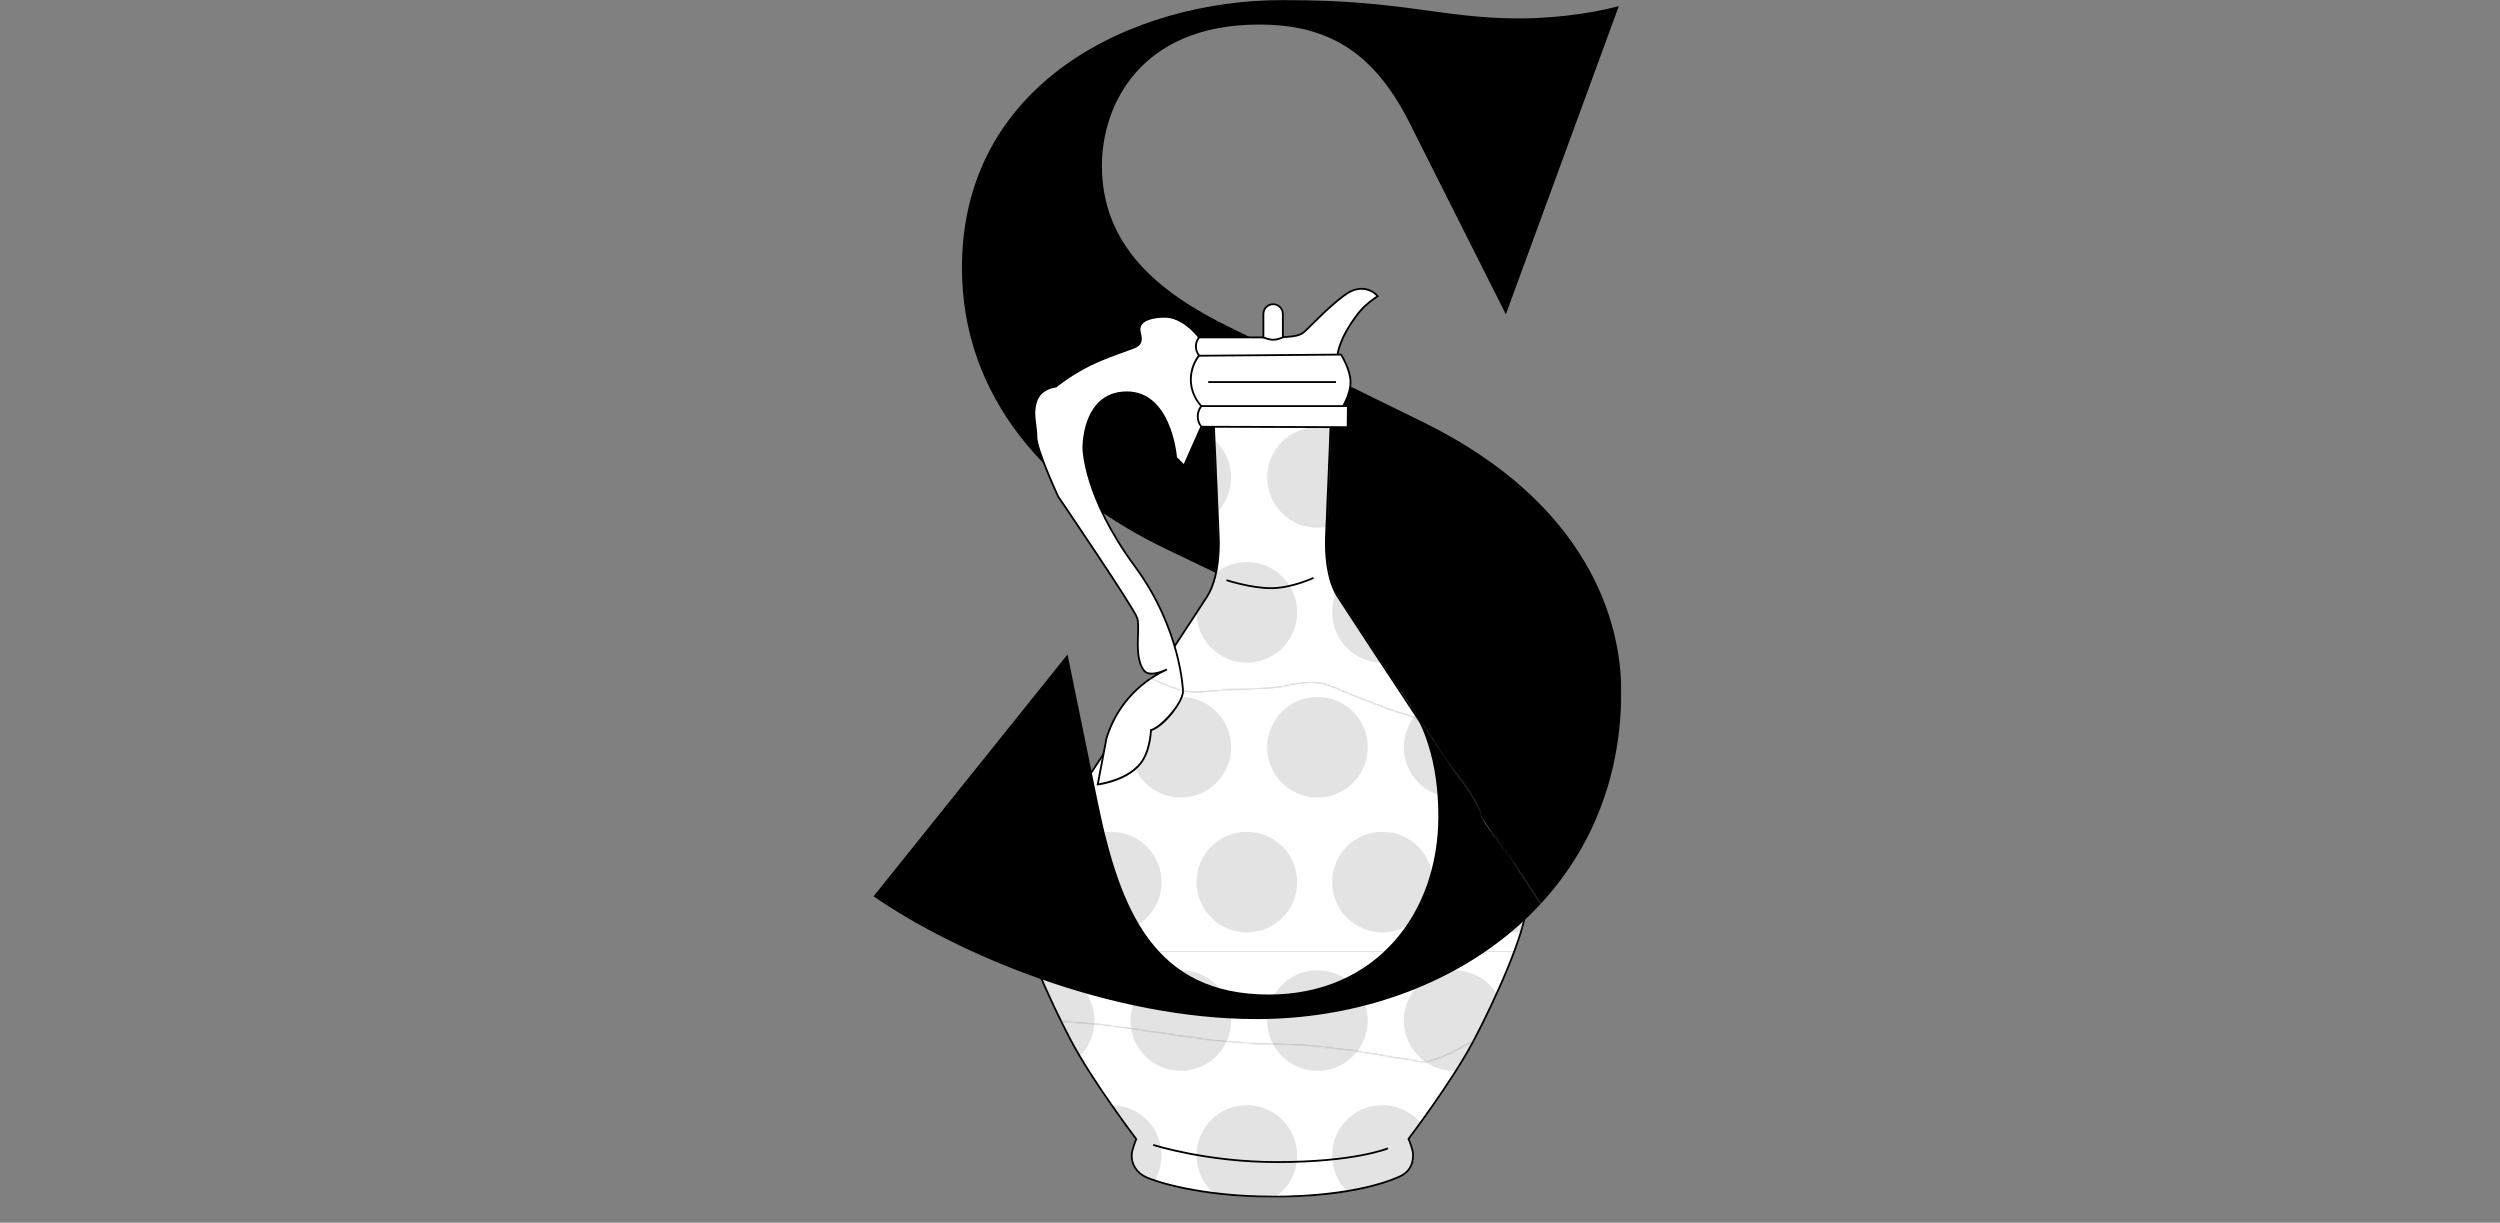 <svg width="1920" height="939" viewBox="0 0 1920 939" fill="none" xmlns="http://www.w3.org/2000/svg">
<rect x="0" y="0" width="1920" height="939" fill="#808080" stroke="none"/>
<g clip-path="url(#clip0_151_211)">
<mask id="mask0_151_211" style="mask-type:luminance" maskUnits="userSpaceOnUse" x="592" y="0" width="654" height="920">
<path d="M637.915 600.329C628.697 600.203 614.58 596.797 605.868 599.809C594.159 603.862 593.666 616.472 592.611 626.803C590.865 643.903 593.244 665.971 599.338 682.1C605.179 697.539 619.014 723.21 635.804 728.657C638.365 729.487 637.619 728.037 639.449 728.333C653.537 730.641 651.342 728.6 670.891 735.694V595.995C660.448 599.499 650.117 600.484 637.915 600.329ZM670.876 0V595.98C675.268 594.503 679.659 592.575 684.233 590.097C707.399 577.473 724.456 559.557 739.896 538.446C753.252 520.163 774.546 503.88 793.912 492.874C807.057 485.415 821.666 487.512 833.573 495.689C847.112 504.978 861.791 510.931 876.076 517.222C892.642 524.512 907.18 533.717 925.476 531.113C941.957 528.763 959.071 529.875 975.636 528.369C986.234 527.412 998.873 523.583 1009.46 524.034C1019.59 524.456 1031.58 531.212 1040.8 534.688C1050.95 538.53 1061.04 542.555 1071.23 546.285C1065.58 544.117 1086.5 550.887 1086.48 550.873C1096.15 557.769 1104.43 576.009 1112.41 586.312C1119.32 595.235 1126.59 603.918 1132.13 613.869C1136.59 621.905 1137.36 627.534 1143.19 635.444C1155.76 652.488 1167.59 669.785 1179.02 687.617C1184.26 695.78 1189.44 704.069 1195.05 711.993C1197.65 715.666 1198.7 718.453 1199.08 717.974C1199.16 717.594 1199.23 717.214 1199.26 716.82C1199.16 719.832 1198.78 723.674 1199.22 717.496C1199.19 717.749 1199.15 717.904 1199.09 717.989C1197.67 724.322 1188.77 727.263 1185.73 733.357C1182.86 739.128 1183.93 745.714 1181.93 751.583C1179.87 757.649 1174.88 764.095 1171.17 769.232C1161.61 782.42 1149.37 790.456 1134.87 797.732C1123.65 803.376 1107 813.931 1094.27 815.409C1091.8 815.691 1088.38 814.734 1085.95 814.396C1069.93 812.243 1054.06 808.949 1038.07 806.697C1017.52 803.798 997.367 801.729 976.65 801.701C916.849 801.588 858.076 783.63 798.219 784.137C784.708 784.249 784.834 785.333 772.224 780.041C739.079 766.122 707.258 749.078 673.466 736.651C672.551 736.313 671.707 736.003 670.876 735.708V919.797H1245.14V0H670.876Z" fill="white"/>
</mask>
<g mask="url(#mask0_151_211)">
<path d="M819.865 502.599L843.439 617.64C860.412 699.678 886.815 763.8 974.51 763.8C1056.55 763.8 1104.64 701.564 1104.64 627.07C1104.64 544.089 1062.21 501.656 989.598 466.766L897.187 422.447C803.834 378.128 738.77 304.577 738.77 205.566C738.77 64.121 868.899 -0 985.826 -0C1078.24 -0 1107.47 14.144 1166.87 14.144C1188.56 14.144 1218.74 11.315 1243.25 4.715L1156.5 241.398L1082.01 93.353C1055.61 41.49 1021.66 18.859 966.967 18.859C875.499 18.859 846.267 81.095 846.267 127.3C846.267 188.592 889.644 224.425 943.393 250.828L1093.32 324.379C1219.68 386.614 1245.14 477.139 1245.14 530.888C1245.14 691.191 1109.35 782.659 965.081 782.659C852.868 782.659 734.998 732.682 670.876 688.362L819.865 502.599Z" fill="black"/>
</g>
<mask id="mask1_151_211" style="mask-type:luminance" maskUnits="userSpaceOnUse" x="592" y="0" width="654" height="920">
<path d="M637.915 600.329C628.697 600.203 614.58 596.797 605.868 599.809C594.159 603.862 593.666 616.472 592.611 626.803C590.865 643.903 593.244 665.971 599.338 682.1C605.179 697.539 619.014 723.21 635.804 728.657C638.365 729.487 637.619 728.037 639.449 728.333C653.537 730.641 651.342 728.6 670.891 735.694V595.995C660.448 599.499 650.117 600.484 637.915 600.329ZM670.876 0V595.98C675.268 594.503 679.659 592.575 684.233 590.097C707.399 577.473 724.456 559.557 739.896 538.446C753.252 520.163 774.546 503.88 793.912 492.874C807.057 485.415 821.666 487.512 833.573 495.689C847.112 504.978 861.791 510.931 876.076 517.222C892.642 524.512 907.18 533.717 925.476 531.113C941.957 528.763 959.071 529.875 975.636 528.369C986.234 527.412 998.873 523.583 1009.46 524.034C1019.59 524.456 1031.58 531.212 1040.8 534.688C1050.95 538.53 1061.04 542.555 1071.23 546.285C1065.58 544.117 1086.5 550.887 1086.48 550.873C1096.15 557.769 1104.43 576.009 1112.41 586.312C1119.32 595.235 1126.59 603.918 1132.13 613.869C1136.59 621.905 1137.36 627.534 1143.19 635.444C1155.76 652.488 1167.59 669.785 1179.02 687.617C1184.26 695.78 1189.44 704.069 1195.05 711.993C1197.65 715.666 1198.7 718.453 1199.08 717.974C1199.16 717.594 1199.23 717.214 1199.26 716.82C1199.16 719.832 1198.78 723.674 1199.22 717.496C1199.19 717.749 1199.15 717.904 1199.09 717.989C1197.67 724.322 1188.77 727.263 1185.73 733.357C1182.86 739.128 1183.93 745.714 1181.93 751.583C1179.87 757.649 1174.88 764.095 1171.17 769.232C1161.61 782.42 1149.37 790.456 1134.87 797.732C1123.65 803.376 1107 813.931 1094.27 815.409C1091.8 815.691 1088.38 814.734 1085.95 814.396C1069.93 812.243 1054.06 808.949 1038.07 806.697C1017.52 803.798 997.367 801.729 976.65 801.701C916.849 801.588 858.076 783.63 798.219 784.137C784.708 784.249 784.834 785.333 772.224 780.041C739.079 766.122 707.258 749.078 673.466 736.651C672.551 736.313 671.707 736.003 670.876 735.708V919.797H1245.14V0H670.876Z" fill="white"/>
</mask>
<g mask="url(#mask1_151_211)">
<mask id="mask2_151_211" style="mask-type:luminance" maskUnits="userSpaceOnUse" x="782" y="326" width="391" height="594">
<path d="M932.29 326.842L935.963 412.286C935.963 412.286 937.722 441.306 927.167 458.012C916.611 474.718 804.933 643.565 804.933 643.565C804.933 643.565 782.063 674.345 782.063 694.569C782.063 714.794 805.806 767.557 822.512 799.224C839.218 830.876 872.644 874.858 872.644 874.858C872.644 874.858 869.224 882.767 869.125 887.173C868.956 894.069 872.644 900.36 879.681 903.879C886.718 907.397 922.269 919.036 977.678 919.036C977.678 919.036 1036.94 920.444 1074.76 903.738C1081.95 900.557 1085.32 894.942 1085.32 887.032C1085.32 882.641 1081.8 874.717 1081.8 874.717C1081.8 874.717 1115.21 830.75 1131.93 799.083C1148.64 767.431 1172.38 714.653 1172.38 694.428C1172.38 674.204 1149.51 643.424 1149.51 643.424C1149.51 643.424 1037.82 474.577 1027.28 457.871C1016.72 441.166 1018.48 412.145 1018.48 412.145L1022 326.842" fill="white"/>
</mask>
<g mask="url(#mask2_151_211)">
<path d="M1274.89 313.528H538.834V730.627H1274.89V313.528Z" fill="white"/>
<path d="M749.298 508.904C770.635 508.904 787.932 491.607 787.932 470.27C787.932 448.934 770.635 431.637 749.298 431.637C727.962 431.637 710.665 448.934 710.665 470.27C710.665 491.607 727.962 508.904 749.298 508.904Z" fill="#E3E3E3"/>
<path d="M853.433 508.904C874.769 508.904 892.066 491.607 892.066 470.27C892.066 448.934 874.769 431.637 853.433 431.637C832.096 431.637 814.799 448.934 814.799 470.27C814.799 491.607 832.096 508.904 853.433 508.904Z" fill="#E3E3E3"/>
<path d="M957.581 508.904C978.917 508.904 996.214 491.607 996.214 470.27C996.214 448.934 978.917 431.637 957.581 431.637C936.244 431.637 918.947 448.934 918.947 470.27C918.947 491.607 936.244 508.904 957.581 508.904Z" fill="#E3E3E3"/>
<path d="M1061.71 508.904C1083.05 508.904 1100.35 491.607 1100.35 470.27C1100.35 448.934 1083.05 431.637 1061.71 431.637C1040.38 431.637 1023.08 448.934 1023.08 470.27C1023.08 491.607 1040.38 508.904 1061.71 508.904Z" fill="#E3E3E3"/>
<path d="M1165.85 508.904C1187.19 508.904 1204.48 491.607 1204.48 470.27C1204.48 448.934 1187.19 431.637 1165.85 431.637C1144.51 431.637 1127.22 448.934 1127.22 470.27C1127.22 491.607 1144.51 508.904 1165.85 508.904Z" fill="#E3E3E3"/>
<path d="M749.298 716.102C770.635 716.102 787.932 698.806 787.932 677.469C787.932 656.132 770.635 638.836 749.298 638.836C727.962 638.836 710.665 656.132 710.665 677.469C710.665 698.806 727.962 716.102 749.298 716.102Z" fill="#E3E3E3"/>
<path d="M853.433 716.102C874.769 716.102 892.066 698.806 892.066 677.469C892.066 656.132 874.769 638.836 853.433 638.836C832.096 638.836 814.799 656.132 814.799 677.469C814.799 698.806 832.096 716.102 853.433 716.102Z" fill="#E3E3E3"/>
<path d="M957.581 716.102C978.917 716.102 996.214 698.806 996.214 677.469C996.214 656.132 978.917 638.836 957.581 638.836C936.244 638.836 918.947 656.132 918.947 677.469C918.947 698.806 936.244 716.102 957.581 716.102Z" fill="#E3E3E3"/>
<path d="M1061.71 716.102C1083.05 716.102 1100.35 698.806 1100.35 677.469C1100.35 656.132 1083.05 638.836 1061.71 638.836C1040.38 638.836 1023.08 656.132 1023.08 677.469C1023.08 698.806 1040.38 716.102 1061.71 716.102Z" fill="#E3E3E3"/>
<path d="M1165.85 716.102C1187.19 716.102 1204.48 698.806 1204.48 677.469C1204.48 656.132 1187.19 638.836 1165.85 638.836C1144.51 638.836 1127.22 656.132 1127.22 677.469C1127.22 698.806 1144.51 716.102 1165.85 716.102Z" fill="#E3E3E3"/>
<path d="M801.908 612.503C823.244 612.503 840.541 595.206 840.541 573.87C840.541 552.533 823.244 535.236 801.908 535.236C780.571 535.236 763.274 552.533 763.274 573.87C763.274 595.206 780.571 612.503 801.908 612.503Z" fill="#E3E3E3"/>
<path d="M906.873 612.503C928.209 612.503 945.506 595.206 945.506 573.87C945.506 552.533 928.209 535.236 906.873 535.236C885.536 535.236 868.239 552.533 868.239 573.87C868.239 595.206 885.536 612.503 906.873 612.503Z" fill="#E3E3E3"/>
<path d="M1011.82 612.503C1033.16 612.503 1050.46 595.206 1050.46 573.87C1050.46 552.533 1033.16 535.236 1011.82 535.236C990.486 535.236 973.189 552.533 973.189 573.87C973.189 595.206 990.486 612.503 1011.82 612.503Z" fill="#E3E3E3"/>
<path d="M1116.79 612.503C1138.12 612.503 1155.42 595.206 1155.42 573.87C1155.42 552.533 1138.12 535.236 1116.79 535.236C1095.45 535.236 1078.15 552.533 1078.15 573.87C1078.15 595.206 1095.45 612.503 1116.79 612.503Z" fill="#E3E3E3"/>
<path d="M801.908 405.319C823.244 405.319 840.541 388.022 840.541 366.685C840.541 345.349 823.244 328.052 801.908 328.052C780.571 328.052 763.274 345.349 763.274 366.685C763.274 388.022 780.571 405.319 801.908 405.319Z" fill="#E3E3E3"/>
<path d="M906.873 405.319C928.209 405.319 945.506 388.022 945.506 366.685C945.506 345.349 928.209 328.052 906.873 328.052C885.536 328.052 868.239 345.349 868.239 366.685C868.239 388.022 885.536 405.319 906.873 405.319Z" fill="#E3E3E3"/>
<path d="M1011.82 405.319C1033.16 405.319 1050.46 388.022 1050.46 366.685C1050.46 345.349 1033.16 328.052 1011.82 328.052C990.486 328.052 973.189 345.349 973.189 366.685C973.189 388.022 990.486 405.319 1011.82 405.319Z" fill="#E3E3E3"/>
<path d="M1116.79 405.319C1138.12 405.319 1155.42 388.022 1155.42 366.685C1155.42 345.349 1138.12 328.052 1116.79 328.052C1095.45 328.052 1078.15 345.349 1078.15 366.685C1078.15 388.022 1095.45 405.319 1116.79 405.319Z" fill="#E3E3E3"/>
</g>
<mask id="mask3_151_211" style="mask-type:luminance" maskUnits="userSpaceOnUse" x="782" y="326" width="391" height="594">
<path d="M932.29 326.842L935.963 412.286C935.963 412.286 937.722 441.306 927.167 458.012C916.611 474.718 804.933 643.565 804.933 643.565C804.933 643.565 782.063 674.345 782.063 694.569C782.063 714.794 805.806 767.557 822.512 799.224C839.218 830.876 872.644 874.858 872.644 874.858C872.644 874.858 869.224 882.767 869.125 887.173C868.956 894.069 872.644 900.36 879.681 903.879C886.718 907.397 922.269 919.036 977.678 919.036C977.678 919.036 1036.94 920.444 1074.76 903.738C1081.95 900.557 1085.32 894.942 1085.32 887.032C1085.32 882.641 1081.8 874.717 1081.8 874.717C1081.8 874.717 1115.21 830.75 1131.93 799.083C1148.64 767.431 1172.38 714.653 1172.38 694.428C1172.38 674.204 1149.51 643.424 1149.51 643.424C1149.51 643.424 1037.82 474.577 1027.28 457.871C1016.72 441.166 1018.48 412.145 1018.48 412.145L1022 326.842" fill="white"/>
</mask>
<g mask="url(#mask3_151_211)">
<path d="M1274.89 730.627H538.834V1147.73H1274.89V730.627Z" fill="white"/>
<path d="M749.298 926.017C770.635 926.017 787.932 908.721 787.932 887.384C787.932 866.047 770.635 848.751 749.298 848.751C727.962 848.751 710.665 866.047 710.665 887.384C710.665 908.721 727.962 926.017 749.298 926.017Z" fill="#E3E3E3"/>
<path d="M853.433 926.017C874.769 926.017 892.066 908.721 892.066 887.384C892.066 866.047 874.769 848.751 853.433 848.751C832.096 848.751 814.799 866.047 814.799 887.384C814.799 908.721 832.096 926.017 853.433 926.017Z" fill="#E3E3E3"/>
<path d="M957.581 926.017C978.917 926.017 996.214 908.721 996.214 887.384C996.214 866.047 978.917 848.751 957.581 848.751C936.244 848.751 918.947 866.047 918.947 887.384C918.947 908.721 936.244 926.017 957.581 926.017Z" fill="#E3E3E3"/>
<path d="M1061.71 926.017C1083.05 926.017 1100.35 908.721 1100.35 887.384C1100.35 866.047 1083.05 848.751 1061.71 848.751C1040.38 848.751 1023.08 866.047 1023.08 887.384C1023.08 908.721 1040.38 926.017 1061.71 926.017Z" fill="#E3E3E3"/>
<path d="M1165.85 926.017C1187.19 926.017 1204.48 908.721 1204.48 887.384C1204.48 866.047 1187.19 848.751 1165.85 848.751C1144.51 848.751 1127.22 866.047 1127.22 887.384C1127.22 908.721 1144.51 926.017 1165.85 926.017Z" fill="#E3E3E3"/>
<path d="M801.908 822.418C823.244 822.418 840.541 805.121 840.541 783.784C840.541 762.448 823.244 745.151 801.908 745.151C780.571 745.151 763.274 762.448 763.274 783.784C763.274 805.121 780.571 822.418 801.908 822.418Z" fill="#E3E3E3"/>
<path d="M906.873 822.418C928.209 822.418 945.506 805.121 945.506 783.784C945.506 762.448 928.209 745.151 906.873 745.151C885.536 745.151 868.239 762.448 868.239 783.784C868.239 805.121 885.536 822.418 906.873 822.418Z" fill="#E3E3E3"/>
<path d="M1011.82 822.418C1033.16 822.418 1050.46 805.121 1050.46 783.784C1050.46 762.448 1033.16 745.151 1011.82 745.151C990.486 745.151 973.189 762.448 973.189 783.784C973.189 805.121 990.486 822.418 1011.82 822.418Z" fill="#E3E3E3"/>
<path d="M1116.79 822.418C1138.12 822.418 1155.42 805.121 1155.42 783.784C1155.42 762.448 1138.12 745.151 1116.79 745.151C1095.45 745.151 1078.15 762.448 1078.15 783.784C1078.15 805.121 1095.45 822.418 1116.79 822.418Z" fill="#E3E3E3"/>
</g>
<path d="M980.732 919.754C978.818 919.754 977.734 919.726 977.649 919.726C921.367 919.726 885.816 907.707 879.37 904.484C872.347 900.965 868.252 894.477 868.435 887.131C868.533 883.148 871.165 876.589 871.855 874.928C868.772 870.833 837.711 829.441 821.906 799.534C805.608 768.655 781.373 715.216 781.373 694.555C781.373 674.331 803.441 644.395 804.37 643.128C805.467 641.468 916.146 474.127 926.575 457.618C936.891 441.292 935.287 412.595 935.258 412.3L931.571 326.842L932.978 326.786L936.666 412.229C936.736 413.412 938.312 441.658 927.757 458.364C917.314 474.887 806.635 642.242 805.51 643.931C805.256 644.268 782.766 674.781 782.766 694.555C782.766 714.963 806.903 768.12 823.13 798.872C839.625 830.117 872.854 873.971 873.192 874.408L873.445 874.731L873.276 875.111C873.248 875.182 869.913 882.951 869.814 887.159C869.645 894.055 873.361 899.91 879.975 903.217C886.351 906.398 921.607 918.305 977.635 918.305C978.241 918.319 1037.2 919.515 1074.44 903.062C1081.25 900.051 1084.57 894.787 1084.57 886.99C1084.57 882.796 1081.15 875.041 1081.11 874.971L1080.94 874.591L1081.19 874.253C1081.53 873.817 1114.77 829.962 1131.25 798.717C1147.48 767.965 1171.62 714.808 1171.62 694.4C1171.62 674.64 1149.11 644.114 1148.89 643.818C1147.75 642.101 1037.06 474.746 1026.61 458.223C1016.06 441.517 1017.63 413.271 1017.7 412.075L1021.22 326.786L1022.63 326.842L1019.11 412.145C1019.1 412.44 1017.49 441.152 1027.8 457.477C1038.22 473.986 1148.9 641.327 1150.03 643.016C1150.94 644.254 1173.01 674.19 1173.01 694.414C1173.01 715.089 1148.78 768.528 1132.48 799.393C1116.69 829.3 1085.64 870.678 1082.54 874.788C1083.26 876.448 1085.95 883.021 1085.95 887.004C1085.95 895.308 1082.26 901.134 1074.97 904.357C1042.45 918.783 993.427 919.754 980.732 919.754Z" fill="black"/>
<path d="M1027.28 272.319C1027.28 272.319 1028.15 260.004 1043.11 240.666C1048.92 233.137 1058.06 227.479 1058.06 227.479C1057.11 226.353 1050.82 219.161 1039.49 222.877C1029.94 226.015 1008.89 248.013 1002.73 253.924C999.127 257.372 996.495 259.132 974.512 259.132C948.123 259.132 918.229 259.132 918.229 259.132V272.108L903.283 294.317L919.989 312.782H1028.16L1027.28 272.319Z" fill="white"/>
<path d="M1028.87 313.472H919.665L919.454 313.246L902.382 294.373L917.526 271.897V258.428H974.511C996.059 258.428 998.719 256.795 1002.25 253.418C1003.18 252.531 1004.45 251.264 1005.95 249.772C1014.71 241.089 1030.99 224.932 1039.27 222.215C1050.4 218.556 1056.87 224.974 1058.59 227.029L1059.11 227.648L1058.42 228.07C1058.34 228.127 1049.33 233.756 1043.66 241.089C1029.34 259.61 1028.04 271.672 1027.98 272.333L1028.87 313.472ZM920.298 312.064H1027.43L1026.57 272.291V272.263C1026.61 271.756 1027.64 259.512 1042.55 240.23C1047.5 233.812 1054.71 228.816 1056.97 227.324C1054.82 225.058 1049.06 220.456 1039.7 223.538C1031.75 226.156 1014.99 242.778 1006.94 250.758C1005.42 252.264 1004.15 253.53 1003.21 254.417C999.408 258.062 996.594 259.821 974.497 259.821H918.919V272.305L918.806 272.488L904.155 294.232L920.298 312.064Z" fill="black"/>
<path d="M985.236 259.117L982.336 260.145C979.381 261.186 976.158 261.186 973.188 260.145L970.289 259.117V241.089C970.289 236.965 973.639 233.615 977.762 233.615C981.886 233.615 985.236 236.965 985.236 241.089V259.117Z" fill="white"/>
<path d="M977.762 261.637C976.129 261.637 974.511 261.369 972.949 260.82L969.571 259.624V241.103C969.571 236.599 973.244 232.926 977.748 232.926C982.252 232.926 985.925 236.599 985.925 241.103V259.624L982.547 260.82C981.013 261.355 979.395 261.637 977.762 261.637ZM970.992 258.625L973.427 259.483C976.228 260.468 979.31 260.468 982.097 259.483L984.532 258.625V241.088C984.532 237.359 981.492 234.319 977.762 234.319C974.032 234.319 970.992 237.359 970.992 241.088V258.625Z" fill="black"/>
<path d="M793.589 325.744L793.097 324.421C793.167 324.393 799.923 321.79 803.272 315.09C806.622 308.405 805.003 302.466 804.989 302.41L806.34 302.03C806.411 302.297 808.128 308.532 804.539 315.724C800.936 322.915 793.885 325.632 793.589 325.744Z" fill="black"/>
<path d="M980.661 893.182C926.645 893.182 885.873 880.093 885.464 879.952L885.901 878.615C886.309 878.742 926.884 891.775 980.661 891.775C1040.5 891.775 1065.44 881.388 1065.68 881.275L1066.23 882.57C1065.99 882.669 1040.84 893.182 980.661 893.182Z" fill="black"/>
<path d="M976.27 452.425C960.507 452.425 941.93 446.288 941.747 446.232L942.197 444.895C942.38 444.951 960.747 451.017 976.27 451.017C991.752 451.017 1008.35 443.249 1008.51 443.164L1009.12 444.431C1008.94 444.515 992.075 452.425 976.27 452.425Z" fill="black"/>
<path d="M920.86 273.192L1029.91 272.319C1029.91 272.319 1037.2 283.747 1037.2 293.43C1037.2 303.113 1030.91 312.782 1030.91 312.782" fill="white"/>
<path d="M1031.51 313.148L1030.33 312.388C1030.38 312.289 1036.51 302.775 1036.51 293.43C1036.51 284.972 1030.69 274.965 1029.53 273.037L920.874 273.909L920.86 272.502L1030.3 271.615L1030.51 271.939C1030.81 272.417 1037.91 283.663 1037.91 293.416C1037.9 303.183 1031.76 312.754 1031.51 313.148Z" fill="black"/>
<path d="M1026.05 292.712H927.897V294.12H1026.05V292.712Z" fill="black"/>
<path d="M917.342 327.714L1034.99 328.08L1035.18 311.895H917.342V327.714Z" fill="white"/>
<path d="M1035.68 328.784H1034.97L916.639 328.418V311.177H1035.89L1035.68 328.784ZM918.046 327.011L1034.28 327.363L1034.47 312.585H918.046V327.011Z" fill="black"/>
<path d="M922.621 311.895L922.452 312.12C918.933 316.751 919.004 323.168 922.621 327.728L912.502 350.486L909.419 357.622L903.269 351.471C903.269 351.471 899.75 301.34 865.452 301.34C831.153 301.34 832.04 344.434 832.04 344.434C832.04 344.434 832.04 381.365 871.616 435.015C903.17 477.786 908.547 522.077 908.547 530.874C908.547 539.67 892.713 558.135 883.917 560.767C883.917 560.767 883.509 574.236 877.767 583.637C868.098 599.471 843.06 602.426 843.06 602.426L849.816 566.889C856.965 543.442 873.882 524.217 896.246 514.168C896.246 514.168 883.157 520.811 878.653 515.04C870.223 504.26 876.022 482.501 873.376 474.591C870.744 466.682 812.702 381.379 812.702 381.379C812.702 381.379 795.996 345.321 795.996 335.652C795.996 325.983 792.478 317.834 795.996 307.842C799.515 297.849 810.943 296.963 810.943 296.963C810.943 296.963 821.499 288.166 837.332 280.257C848.282 274.782 865.579 269.138 870.744 267.069C879.54 263.551 875.135 257.4 875.135 252.995C875.135 245.958 884.762 243.326 894.487 243.326C909.433 243.326 920.876 259.16 920.876 259.16C917.765 263.1 917.653 268.631 920.622 272.671L920.876 273.008L920.228 273.937C911.84 285.83 912.853 301.086 922.621 311.895Z" fill="white"/>
<path d="M842.188 603.228L849.112 566.748C855.431 546.031 869.252 528.622 887.675 517.785C884.058 518.432 880.244 518.221 878.091 515.463C872.588 508.411 872.968 496.843 873.291 487.554C873.474 482.206 873.629 477.575 872.7 474.803C870.125 467.076 812.688 382.617 812.111 381.759C811.365 380.183 795.279 345.349 795.279 335.638C795.279 332.415 794.871 329.305 794.491 326.307C793.688 320.157 792.943 314.358 795.321 307.589C798.671 298.075 808.973 296.47 810.648 296.273C812.069 295.119 822.343 286.942 836.994 279.609C845.031 275.584 856.459 271.489 864.031 268.772C866.86 267.759 869.097 266.957 870.477 266.408C876.599 263.959 875.811 260.37 874.966 256.57C874.685 255.317 874.431 254.121 874.431 252.995C874.431 245.339 884.79 242.623 894.487 242.623C909.617 242.623 920.96 258.09 921.439 258.737L921.748 259.174L921.411 259.596C918.497 263.269 918.399 268.477 921.185 272.263L921.734 273.009L920.791 274.36C912.643 285.985 913.585 300.903 923.156 311.459L923.55 311.895L923.029 312.585C919.708 316.962 919.764 323.028 923.198 327.32L923.465 327.658L913.177 350.81L909.687 358.903L902.608 351.823L902.594 351.556C902.565 351.063 898.723 302.086 865.48 302.086C856.881 302.086 849.788 304.872 844.411 310.361C832.463 322.563 832.758 344.237 832.758 344.463C832.758 344.843 833.237 381.829 872.194 434.635C907.674 482.726 909.265 530.451 909.265 530.916C909.265 538.924 894.937 557.797 884.621 561.33C884.48 563.891 883.608 575.502 878.386 584.045C868.647 599.977 844.2 603.045 843.159 603.172L842.188 603.228ZM895.008 515.491C873.587 525.638 857.416 544.357 850.491 567.072L843.947 601.568C848.591 600.822 868.858 596.867 877.176 583.243C882.749 574.109 883.228 560.851 883.228 560.725L883.242 560.218L883.72 560.077C891.813 557.643 907.843 539.473 907.843 530.845C907.843 530.395 906.267 483.148 871.04 435.409C831.787 382.195 831.323 344.786 831.323 344.406C831.308 343.506 831.013 321.93 843.37 309.306C849.028 303.535 856.445 300.608 865.438 300.608C898.681 300.608 903.579 347.151 903.931 351.12L909.166 356.355L911.84 350.163L921.791 327.785C918.286 323.084 918.244 316.652 921.692 311.895C912.037 300.861 911.193 285.492 919.609 273.473L919.975 272.952C916.991 268.815 917.005 263.213 919.961 259.089C918.047 256.626 907.534 243.96 894.459 243.96C885.451 243.96 875.811 246.31 875.811 252.925C875.811 253.91 876.05 255.022 876.317 256.204C877.162 260.018 878.203 264.761 870.969 267.646C869.562 268.209 867.324 269.012 864.481 270.039C856.951 272.741 845.565 276.837 837.6 280.82C822.034 288.603 811.464 297.357 811.351 297.441L811.183 297.582L810.957 297.596C810.845 297.61 799.937 298.567 796.616 308.011C794.35 314.471 795.082 320.114 795.856 326.082C796.25 329.122 796.658 332.274 796.658 335.596C796.658 345.012 813.139 380.675 813.308 381.027C815.616 384.419 871.377 466.4 874.009 474.324C875.008 477.336 874.854 482.079 874.671 487.568C874.361 496.631 873.981 507.933 879.174 514.576C882.482 518.798 891.25 515.547 894.585 514.097C895.036 513.886 895.472 513.689 895.922 513.478L896.528 514.745C896.457 514.829 895.88 515.111 895.008 515.491Z" fill="black"/>
</g>
<mask id="mask4_151_211" style="mask-type:luminance" maskUnits="userSpaceOnUse" x="592" y="0" width="654" height="920">
<path d="M637.915 600.329C628.697 600.203 614.58 596.797 605.868 599.809C594.159 603.862 593.666 616.472 592.611 626.803C590.865 643.903 593.244 665.971 599.338 682.1C605.179 697.539 619.014 723.21 635.804 728.657C638.365 729.487 637.619 728.037 639.449 728.333C653.537 730.641 651.342 728.6 670.891 735.694V595.995C660.448 599.499 650.117 600.484 637.915 600.329ZM670.876 0V595.98C675.268 594.503 679.659 592.575 684.233 590.097C707.399 577.473 724.456 559.557 739.896 538.446C753.252 520.163 774.546 503.88 793.912 492.874C807.057 485.415 821.666 487.512 833.573 495.689C847.112 504.978 861.791 510.931 876.076 517.222C892.642 524.512 907.18 533.717 925.476 531.113C941.957 528.763 959.071 529.875 975.636 528.369C986.234 527.412 998.873 523.583 1009.46 524.034C1019.59 524.456 1031.58 531.212 1040.8 534.688C1050.95 538.53 1061.04 542.555 1071.23 546.285C1065.58 544.117 1086.5 550.887 1086.48 550.873C1096.15 557.769 1104.43 576.009 1112.41 586.312C1119.32 595.235 1126.59 603.918 1132.13 613.869C1136.59 621.905 1137.36 627.534 1143.19 635.444C1155.76 652.488 1167.59 669.785 1179.02 687.617C1184.26 695.78 1189.44 704.069 1195.05 711.993C1197.65 715.666 1198.7 718.453 1199.08 717.974C1199.16 717.594 1199.23 717.214 1199.26 716.82C1199.16 719.832 1198.78 723.674 1199.22 717.496C1199.19 717.749 1199.15 717.904 1199.09 717.989C1197.67 724.322 1188.77 727.263 1185.73 733.357C1182.86 739.128 1183.93 745.714 1181.93 751.583C1179.87 757.649 1174.88 764.095 1171.17 769.232C1161.61 782.42 1149.37 790.456 1134.87 797.732C1123.65 803.376 1107 813.931 1094.27 815.409C1091.8 815.691 1088.38 814.734 1085.95 814.396C1069.93 812.243 1054.06 808.949 1038.07 806.697C1017.52 803.798 997.367 801.729 976.65 801.701C916.849 801.588 858.076 783.63 798.219 784.137C784.708 784.249 784.834 785.333 772.224 780.041C739.079 766.122 707.258 749.078 673.466 736.651C672.551 736.313 671.707 736.003 670.876 735.708V919.797H1245.14V0H670.876Z" fill="white"/>
</mask>
<g mask="url(#mask4_151_211)">
<path d="M1148.13 638.442C1145.44 634.557 1142.71 630.701 1139.94 626.859C1139.29 625.972 1138.07 625.437 1137.05 626.099C1136.17 626.676 1135.6 628.027 1136.29 628.984C1139.06 632.812 1141.78 636.682 1144.48 640.567C1145.12 641.468 1146.37 641.974 1147.37 641.327C1148.27 640.75 1148.8 639.413 1148.13 638.442Z" fill="black"/>
</g>
<mask id="mask5_151_211" style="mask-type:luminance" maskUnits="userSpaceOnUse" x="592" y="488" width="608" height="328">
<path d="M1199.26 716.82C1199.16 719.945 1198.37 716.68 1195.05 712.007C1189.44 704.083 1184.26 695.794 1179.02 687.631C1167.59 669.799 1155.76 652.502 1143.19 635.458C1137.35 627.548 1136.59 621.919 1132.13 613.883C1126.6 603.918 1119.32 595.248 1112.41 586.326C1104.43 576.023 1096.15 557.769 1086.48 550.887C1086.5 550.887 1061.77 542.893 1073.3 547.073C1062.4 543.132 1051.64 538.797 1040.8 534.702C1031.58 531.212 1019.59 524.47 1009.46 524.048C998.873 523.597 986.234 527.426 975.637 528.383C959.072 529.874 941.972 528.777 925.477 531.127C907.195 533.731 892.642 524.526 876.077 517.236C861.792 510.945 847.112 504.991 833.573 495.703C821.652 487.526 807.058 485.429 793.912 492.888C774.546 503.894 753.252 520.163 739.896 538.46C724.471 559.571 707.399 577.501 684.233 590.111C668.822 598.514 655.255 600.568 637.901 600.343C628.683 600.217 614.567 596.811 605.855 599.823C594.145 603.876 593.652 616.486 592.597 626.817C590.852 643.917 593.23 665.985 599.324 682.114C605.165 697.553 619 723.224 635.79 728.671C638.352 729.501 637.606 728.051 639.435 728.347C654.115 730.754 651.089 728.431 673.467 736.651C707.258 749.064 739.08 766.122 772.224 780.041C784.835 785.333 784.708 784.249 798.219 784.137C858.076 783.63 916.835 801.588 976.65 801.701C997.367 801.743 1017.51 803.798 1038.07 806.697C1054.06 808.949 1069.93 812.242 1085.95 814.396C1088.4 814.72 1091.8 815.691 1094.27 815.409C1107 813.931 1123.65 803.376 1134.87 797.732C1149.37 790.442 1161.6 782.42 1171.17 769.232C1174.88 764.109 1179.87 757.649 1181.93 751.583C1183.93 745.714 1182.86 739.128 1185.73 733.357C1188.93 726.897 1198.75 723.984 1199.26 716.82C1199.16 719.931 1198.75 723.984 1199.26 716.82Z" fill="white"/>
</mask>
<g mask="url(#mask5_151_211)">
<path d="M1148.13 638.442C1145.44 634.557 1142.71 630.701 1139.94 626.859C1139.29 625.972 1138.07 625.437 1137.05 626.099C1136.17 626.676 1135.6 628.027 1136.29 628.984C1139.06 632.812 1141.78 636.683 1144.48 640.567C1145.12 641.468 1146.37 641.974 1147.37 641.327C1148.27 640.75 1148.8 639.413 1148.13 638.442Z" fill="black"/>
</g>
<mask id="mask6_151_211" style="mask-type:luminance" maskUnits="userSpaceOnUse" x="592" y="488" width="608" height="328">
<path d="M1199.26 716.82C1199.16 719.945 1198.37 716.68 1195.05 712.007C1189.44 704.083 1184.26 695.794 1179.02 687.631C1167.59 669.799 1155.76 652.502 1143.19 635.458C1137.35 627.548 1136.59 621.919 1132.13 613.883C1126.6 603.918 1119.32 595.248 1112.41 586.326C1104.43 576.023 1096.15 557.769 1086.48 550.887C1086.5 550.887 1061.77 542.893 1073.3 547.073C1062.4 543.132 1051.64 538.797 1040.8 534.702C1031.58 531.212 1019.59 524.47 1009.46 524.048C998.873 523.597 986.234 527.426 975.637 528.383C959.072 529.874 941.972 528.777 925.477 531.127C907.195 533.731 892.642 524.526 876.077 517.236C861.792 510.945 847.112 504.991 833.573 495.703C821.652 487.526 807.058 485.429 793.912 492.888C774.546 503.894 753.252 520.163 739.896 538.46C724.471 559.571 707.399 577.501 684.233 590.111C668.822 598.514 655.255 600.568 637.901 600.343C628.683 600.217 614.567 596.811 605.855 599.823C594.145 603.876 593.652 616.486 592.597 626.817C590.852 643.917 593.23 665.985 599.324 682.114C605.165 697.553 619 723.224 635.79 728.671C638.352 729.501 637.606 728.051 639.435 728.347C654.115 730.754 651.089 728.431 673.467 736.651C707.258 749.064 739.08 766.122 772.224 780.041C784.835 785.333 784.708 784.249 798.219 784.137C858.076 783.63 916.835 801.588 976.65 801.701C997.367 801.743 1017.51 803.798 1038.07 806.697C1054.06 808.949 1069.93 812.242 1085.95 814.396C1088.4 814.72 1091.8 815.691 1094.27 815.409C1107 813.931 1123.65 803.376 1134.87 797.732C1149.37 790.442 1161.6 782.42 1171.17 769.232C1174.88 764.109 1179.87 757.649 1181.93 751.583C1183.93 745.714 1182.86 739.128 1185.73 733.357C1188.93 726.897 1198.75 723.984 1199.26 716.82C1199.16 719.931 1198.75 723.984 1199.26 716.82Z" fill="white"/>
</mask>
<g mask="url(#mask6_151_211)">
<mask id="mask7_151_211" style="mask-type:luminance" maskUnits="userSpaceOnUse" x="782" y="326" width="391" height="594">
<path d="M932.29 326.842L935.963 412.286C935.963 412.286 937.722 441.306 927.167 458.012C916.611 474.718 804.933 643.565 804.933 643.565C804.933 643.565 782.063 674.345 782.063 694.569C782.063 714.794 805.806 767.557 822.512 799.224C839.218 830.877 872.644 874.858 872.644 874.858C872.644 874.858 869.224 882.768 869.125 887.173C868.956 894.069 872.644 900.36 879.681 903.879C886.718 907.397 922.269 919.036 977.678 919.036C977.678 919.036 1036.94 920.444 1074.76 903.738C1081.95 900.557 1085.32 894.942 1085.32 887.032C1085.32 882.641 1081.8 874.717 1081.8 874.717C1081.8 874.717 1115.21 830.75 1131.93 799.083C1148.64 767.431 1172.38 714.653 1172.38 694.428C1172.38 674.204 1149.51 643.424 1149.51 643.424C1149.51 643.424 1037.82 474.577 1027.28 457.872C1016.72 441.166 1018.48 412.145 1018.48 412.145L1022 326.842" fill="white"/>
</mask>
<g mask="url(#mask7_151_211)">
<path d="M1274.89 313.528H538.834V730.627H1274.89V313.528Z" fill="white"/>
<path d="M749.298 508.904C770.635 508.904 787.932 491.607 787.932 470.271C787.932 448.934 770.635 431.637 749.298 431.637C727.962 431.637 710.665 448.934 710.665 470.271C710.665 491.607 727.962 508.904 749.298 508.904Z" fill="#E3E3E3"/>
<path d="M853.433 508.904C874.769 508.904 892.066 491.607 892.066 470.271C892.066 448.934 874.769 431.637 853.433 431.637C832.096 431.637 814.799 448.934 814.799 470.271C814.799 491.607 832.096 508.904 853.433 508.904Z" fill="#E3E3E3"/>
<path d="M957.581 508.904C978.917 508.904 996.214 491.607 996.214 470.271C996.214 448.934 978.917 431.637 957.581 431.637C936.244 431.637 918.947 448.934 918.947 470.271C918.947 491.607 936.244 508.904 957.581 508.904Z" fill="#E3E3E3"/>
<path d="M1061.71 508.904C1083.05 508.904 1100.35 491.607 1100.35 470.271C1100.35 448.934 1083.05 431.637 1061.71 431.637C1040.38 431.637 1023.08 448.934 1023.08 470.271C1023.08 491.607 1040.38 508.904 1061.71 508.904Z" fill="#E3E3E3"/>
<path d="M1165.85 508.904C1187.19 508.904 1204.48 491.607 1204.48 470.271C1204.48 448.934 1187.19 431.637 1165.85 431.637C1144.51 431.637 1127.22 448.934 1127.22 470.271C1127.22 491.607 1144.51 508.904 1165.85 508.904Z" fill="#E3E3E3"/>
<path d="M749.298 716.103C770.635 716.103 787.932 698.806 787.932 677.469C787.932 656.133 770.635 638.836 749.298 638.836C727.962 638.836 710.665 656.133 710.665 677.469C710.665 698.806 727.962 716.103 749.298 716.103Z" fill="#E3E3E3"/>
<path d="M853.433 716.103C874.769 716.103 892.066 698.806 892.066 677.469C892.066 656.133 874.769 638.836 853.433 638.836C832.096 638.836 814.799 656.133 814.799 677.469C814.799 698.806 832.096 716.103 853.433 716.103Z" fill="#E3E3E3"/>
<path d="M957.581 716.103C978.917 716.103 996.214 698.806 996.214 677.469C996.214 656.133 978.917 638.836 957.581 638.836C936.244 638.836 918.947 656.133 918.947 677.469C918.947 698.806 936.244 716.103 957.581 716.103Z" fill="#E3E3E3"/>
<path d="M1061.71 716.103C1083.05 716.103 1100.35 698.806 1100.35 677.469C1100.35 656.133 1083.05 638.836 1061.71 638.836C1040.38 638.836 1023.08 656.133 1023.08 677.469C1023.08 698.806 1040.38 716.103 1061.71 716.103Z" fill="#E3E3E3"/>
<path d="M1165.85 716.103C1187.19 716.103 1204.48 698.806 1204.48 677.469C1204.48 656.133 1187.19 638.836 1165.85 638.836C1144.51 638.836 1127.22 656.133 1127.22 677.469C1127.22 698.806 1144.51 716.103 1165.85 716.103Z" fill="#E3E3E3"/>
<path d="M801.908 612.503C823.244 612.503 840.541 595.206 840.541 573.87C840.541 552.533 823.244 535.237 801.908 535.237C780.571 535.237 763.274 552.533 763.274 573.87C763.274 595.206 780.571 612.503 801.908 612.503Z" fill="#E3E3E3"/>
<path d="M906.873 612.503C928.209 612.503 945.506 595.206 945.506 573.87C945.506 552.533 928.209 535.237 906.873 535.237C885.536 535.237 868.239 552.533 868.239 573.87C868.239 595.206 885.536 612.503 906.873 612.503Z" fill="#E3E3E3"/>
<path d="M1011.82 612.503C1033.16 612.503 1050.46 595.206 1050.46 573.87C1050.46 552.533 1033.16 535.237 1011.82 535.237C990.486 535.237 973.189 552.533 973.189 573.87C973.189 595.206 990.486 612.503 1011.82 612.503Z" fill="#E3E3E3"/>
<path d="M1116.79 612.503C1138.12 612.503 1155.42 595.206 1155.42 573.87C1155.42 552.533 1138.12 535.237 1116.79 535.237C1095.45 535.237 1078.15 552.533 1078.15 573.87C1078.15 595.206 1095.45 612.503 1116.79 612.503Z" fill="#E3E3E3"/>
</g>
<mask id="mask8_151_211" style="mask-type:luminance" maskUnits="userSpaceOnUse" x="782" y="326" width="391" height="594">
<path d="M932.29 326.842L935.963 412.286C935.963 412.286 937.722 441.306 927.167 458.012C916.611 474.718 804.933 643.565 804.933 643.565C804.933 643.565 782.063 674.345 782.063 694.569C782.063 714.794 805.806 767.557 822.512 799.224C839.218 830.877 872.644 874.858 872.644 874.858C872.644 874.858 869.224 882.768 869.125 887.173C868.956 894.069 872.644 900.36 879.681 903.879C886.718 907.397 922.269 919.036 977.678 919.036C977.678 919.036 1036.94 920.444 1074.76 903.738C1081.95 900.557 1085.32 894.942 1085.32 887.032C1085.32 882.641 1081.8 874.717 1081.8 874.717C1081.8 874.717 1115.21 830.75 1131.93 799.083C1148.64 767.431 1172.38 714.653 1172.38 694.428C1172.38 674.204 1149.51 643.424 1149.51 643.424C1149.51 643.424 1037.82 474.577 1027.28 457.872C1016.72 441.166 1018.48 412.145 1018.48 412.145L1022 326.842" fill="white"/>
</mask>
<g mask="url(#mask8_151_211)">
<path d="M1274.89 730.626H538.834V1147.73H1274.89V730.626Z" fill="white"/>
<path d="M801.908 822.417C823.244 822.417 840.541 805.121 840.541 783.784C840.541 762.448 823.244 745.151 801.908 745.151C780.571 745.151 763.274 762.448 763.274 783.784C763.274 805.121 780.571 822.417 801.908 822.417Z" fill="#E3E3E3"/>
<path d="M906.873 822.417C928.209 822.417 945.506 805.121 945.506 783.784C945.506 762.448 928.209 745.151 906.873 745.151C885.536 745.151 868.239 762.448 868.239 783.784C868.239 805.121 885.536 822.417 906.873 822.417Z" fill="#E3E3E3"/>
<path d="M1011.82 822.417C1033.16 822.417 1050.46 805.121 1050.46 783.784C1050.46 762.448 1033.16 745.151 1011.82 745.151C990.486 745.151 973.189 762.448 973.189 783.784C973.189 805.121 990.486 822.417 1011.82 822.417Z" fill="#E3E3E3"/>
<path d="M1116.79 822.417C1138.12 822.417 1155.42 805.121 1155.42 783.784C1155.42 762.448 1138.12 745.151 1116.79 745.151C1095.45 745.151 1078.15 762.448 1078.15 783.784C1078.15 805.121 1095.45 822.417 1116.79 822.417Z" fill="#E3E3E3"/>
</g>
<path d="M980.732 919.754C978.818 919.754 977.734 919.726 977.649 919.726C921.367 919.726 885.816 907.707 879.37 904.484C872.347 900.965 868.252 894.477 868.435 887.131C868.533 883.148 871.165 876.589 871.855 874.928C868.772 870.833 837.711 829.441 821.906 799.534C805.608 768.655 781.373 715.216 781.373 694.555C781.373 674.331 803.441 644.395 804.37 643.129C805.467 641.468 916.146 474.127 926.575 457.618C936.891 441.292 935.287 412.595 935.258 412.3L931.571 326.842L932.978 326.786L936.666 412.229C936.736 413.412 938.312 441.658 927.757 458.364C917.314 474.887 806.635 642.242 805.51 643.931C805.256 644.269 782.766 674.781 782.766 694.555C782.766 714.963 806.903 768.12 823.13 798.872C839.625 830.117 872.854 873.971 873.192 874.408L873.445 874.731L873.276 875.111C873.248 875.182 869.913 882.951 869.814 887.159C869.645 894.055 873.361 899.91 879.975 903.217C886.351 906.398 921.607 918.305 977.635 918.305C978.241 918.319 1037.2 919.515 1074.44 903.063C1081.25 900.051 1084.57 894.787 1084.57 886.99C1084.57 882.796 1081.15 875.041 1081.11 874.971L1080.94 874.591L1081.19 874.253C1081.53 873.817 1114.77 829.962 1131.25 798.717C1147.48 767.966 1171.62 714.808 1171.62 694.4C1171.62 674.64 1149.11 644.114 1148.89 643.818C1147.75 642.101 1037.06 474.746 1026.61 458.223C1016.06 441.518 1017.63 413.271 1017.7 412.075L1021.22 326.786L1022.63 326.842L1019.11 412.145C1019.1 412.441 1017.49 441.152 1027.8 457.478C1038.22 473.986 1148.9 641.327 1150.03 643.016C1150.94 644.255 1173.01 674.19 1173.01 694.414C1173.01 715.089 1148.78 768.529 1132.48 799.393C1116.69 829.3 1085.64 870.678 1082.54 874.788C1083.26 876.448 1085.95 883.021 1085.95 887.004C1085.95 895.308 1082.26 901.134 1074.97 904.357C1042.45 918.783 993.427 919.754 980.732 919.754Z" fill="black"/>
<path d="M922.621 311.895L922.452 312.121C918.933 316.751 919.004 323.169 922.621 327.729L912.502 350.486L909.419 357.622L903.269 351.472C903.269 351.472 899.75 301.34 865.452 301.34C831.153 301.34 832.04 344.435 832.04 344.435C832.04 344.435 832.04 381.365 871.616 435.015C903.17 477.786 908.547 522.078 908.547 530.874C908.547 539.67 892.713 558.135 883.917 560.767C883.917 560.767 883.509 574.236 877.767 583.637C868.098 599.471 843.06 602.426 843.06 602.426L849.816 566.889C856.965 543.442 873.882 524.217 896.246 514.168C896.246 514.168 883.157 520.811 878.653 515.04C870.223 504.26 876.022 482.501 873.376 474.592C870.744 466.682 812.702 381.379 812.702 381.379C812.702 381.379 795.996 345.321 795.996 335.652C795.996 325.984 792.478 317.835 795.996 307.842C799.515 297.849 810.943 296.963 810.943 296.963C810.943 296.963 821.499 288.167 837.332 280.257C848.282 274.782 865.579 269.138 870.744 267.069C879.54 263.551 875.135 257.401 875.135 252.995C875.135 245.958 884.762 243.327 894.487 243.327C909.433 243.327 920.876 259.16 920.876 259.16C917.765 263.101 917.653 268.632 920.622 272.671L920.876 273.009L920.228 273.938C911.84 285.83 912.853 301.087 922.621 311.895Z" fill="white"/>
<path d="M842.188 603.228L849.112 566.749C855.431 546.032 869.252 528.622 887.675 517.785C884.058 518.432 880.244 518.221 878.091 515.463C872.588 508.412 872.968 496.843 873.291 487.554C873.474 482.206 873.629 477.575 872.7 474.803C870.125 467.076 812.688 382.618 812.111 381.759C811.365 380.183 795.279 345.349 795.279 335.638C795.279 332.415 794.871 329.305 794.491 326.307C793.688 320.157 792.943 314.358 795.321 307.589C798.671 298.075 808.973 296.47 810.648 296.273C812.069 295.119 822.343 286.942 836.994 279.609C845.031 275.584 856.459 271.489 864.031 268.772C866.86 267.759 869.097 266.957 870.477 266.408C876.599 263.959 875.811 260.37 874.966 256.57C874.685 255.318 874.431 254.121 874.431 252.995C874.431 245.339 884.79 242.623 894.487 242.623C909.617 242.623 920.96 258.09 921.439 258.738L921.748 259.174L921.411 259.596C918.497 263.269 918.399 268.477 921.185 272.263L921.734 273.009L920.791 274.36C912.643 285.985 913.585 300.904 923.156 311.459L923.55 311.895L923.029 312.585C919.708 316.962 919.764 323.028 923.198 327.321L923.465 327.658L913.177 350.81L909.687 358.903L902.608 351.823L902.594 351.556C902.565 351.063 898.723 302.086 865.48 302.086C856.881 302.086 849.788 304.872 844.411 310.361C832.463 322.564 832.758 344.238 832.758 344.463C832.758 344.843 833.237 381.829 872.194 434.635C907.674 482.726 909.265 530.452 909.265 530.916C909.265 538.924 894.937 557.797 884.621 561.33C884.48 563.891 883.608 575.503 878.386 584.046C868.647 599.977 844.2 603.046 843.159 603.172L842.188 603.228ZM895.008 515.491C873.587 525.638 857.416 544.357 850.491 567.072L843.947 601.568C848.591 600.822 868.858 596.867 877.176 583.243C882.749 574.109 883.228 560.852 883.228 560.725L883.242 560.218L883.72 560.077C891.813 557.643 907.843 539.473 907.843 530.846C907.843 530.395 906.267 483.149 871.04 435.409C831.787 382.195 831.323 344.786 831.323 344.406C831.308 343.506 831.013 321.93 843.37 309.306C849.028 303.535 856.445 300.608 865.438 300.608C898.681 300.608 903.579 347.151 903.931 351.12L909.166 356.355L911.84 350.163L921.791 327.785C918.286 323.084 918.244 316.652 921.692 311.895C912.037 300.861 911.193 285.492 919.609 273.473L919.975 272.952C916.991 268.815 917.005 263.213 919.961 259.089C918.047 256.626 907.534 243.96 894.459 243.96C885.451 243.96 875.811 246.31 875.811 252.925C875.811 253.91 876.05 255.022 876.317 256.204C877.162 260.018 878.203 264.761 870.969 267.646C869.562 268.209 867.324 269.012 864.481 270.039C856.951 272.741 845.565 276.837 837.6 280.82C822.034 288.603 811.464 297.357 811.351 297.441L811.183 297.582L810.957 297.596C810.845 297.61 799.937 298.567 796.616 308.011C794.35 314.471 795.082 320.115 795.856 326.082C796.25 329.122 796.658 332.275 796.658 335.596C796.658 345.012 813.139 380.675 813.308 381.027C815.616 384.419 871.377 466.4 874.009 474.324C875.008 477.336 874.854 482.079 874.671 487.568C874.361 496.632 873.981 507.933 879.174 514.576C882.482 518.798 891.25 515.547 894.585 514.097C895.036 513.886 895.472 513.689 895.922 513.478L896.528 514.745C896.457 514.829 895.88 515.111 895.008 515.491Z" fill="black"/>
</g>
<mask id="mask9_151_211" style="mask-type:luminance" maskUnits="userSpaceOnUse" x="592" y="488" width="608" height="328">
<path d="M1199.26 716.82C1199.16 719.945 1198.37 716.68 1195.05 712.007C1189.44 704.083 1184.26 695.794 1179.02 687.631C1167.59 669.799 1155.76 652.502 1143.19 635.458C1137.35 627.548 1136.59 621.919 1132.13 613.883C1126.6 603.918 1119.32 595.248 1112.41 586.326C1104.43 576.023 1096.15 557.769 1086.48 550.887C1086.5 550.887 1061.77 542.893 1073.3 547.073C1062.4 543.132 1051.64 538.797 1040.8 534.702C1031.58 531.212 1019.59 524.47 1009.46 524.048C998.873 523.597 986.234 527.426 975.637 528.383C959.072 529.874 941.972 528.777 925.477 531.127C907.195 533.731 892.642 524.526 876.077 517.236C861.792 510.945 847.112 504.991 833.573 495.703C821.652 487.526 807.058 485.429 793.912 492.888C774.546 503.894 753.252 520.163 739.896 538.46C724.471 559.571 707.399 577.501 684.233 590.111C668.822 598.514 655.255 600.568 637.901 600.343C628.683 600.217 614.567 596.811 605.855 599.823C594.145 603.876 593.652 616.486 592.597 626.817C590.852 643.917 593.23 665.985 599.324 682.114C605.165 697.553 619 723.224 635.79 728.671C638.352 729.501 637.606 728.051 639.435 728.347C654.115 730.754 651.089 728.431 673.467 736.651C707.258 749.064 739.08 766.122 772.224 780.041C784.835 785.333 784.708 784.249 798.219 784.137C858.076 783.63 916.835 801.588 976.65 801.701C997.367 801.743 1017.51 803.798 1038.07 806.697C1054.06 808.949 1069.93 812.242 1085.95 814.396C1088.4 814.72 1091.8 815.691 1094.27 815.409C1107 813.931 1123.65 803.376 1134.87 797.732C1149.37 790.442 1161.6 782.42 1171.17 769.232C1174.88 764.109 1179.87 757.649 1181.93 751.583C1183.93 745.714 1182.86 739.128 1185.73 733.357C1188.93 726.897 1198.75 723.984 1199.26 716.82C1199.16 719.931 1198.75 723.984 1199.26 716.82Z" fill="white"/>
</mask>
<g mask="url(#mask9_151_211)">
<path d="M819.865 502.599L843.439 617.64C860.412 699.678 886.815 763.8 974.51 763.8C1056.55 763.8 1104.64 701.564 1104.64 627.07C1104.64 544.089 1062.21 501.656 989.598 466.766L897.187 422.447C803.834 378.128 738.77 304.577 738.77 205.566C738.77 64.121 868.899 -0 985.826 -0C1078.24 -0 1107.47 14.144 1166.87 14.144C1188.56 14.144 1218.74 11.315 1243.25 4.715L1156.5 241.398L1082.01 93.353C1055.61 41.49 1021.66 18.859 966.967 18.859C875.499 18.859 846.267 81.095 846.267 127.3C846.267 188.592 889.644 224.425 943.393 250.828L1093.32 324.379C1219.68 386.614 1245.14 477.139 1245.14 530.888C1245.14 691.191 1109.35 782.659 965.081 782.659C852.868 782.659 734.998 732.682 670.876 688.362L819.865 502.599Z" fill="black"/>
</g>
</g>
<defs>
<clipPath id="clip0_151_211">
<rect width="629.111" height="938.74" fill="white" transform="translate(645.444)"/>
</clipPath>
</defs>
</svg>

